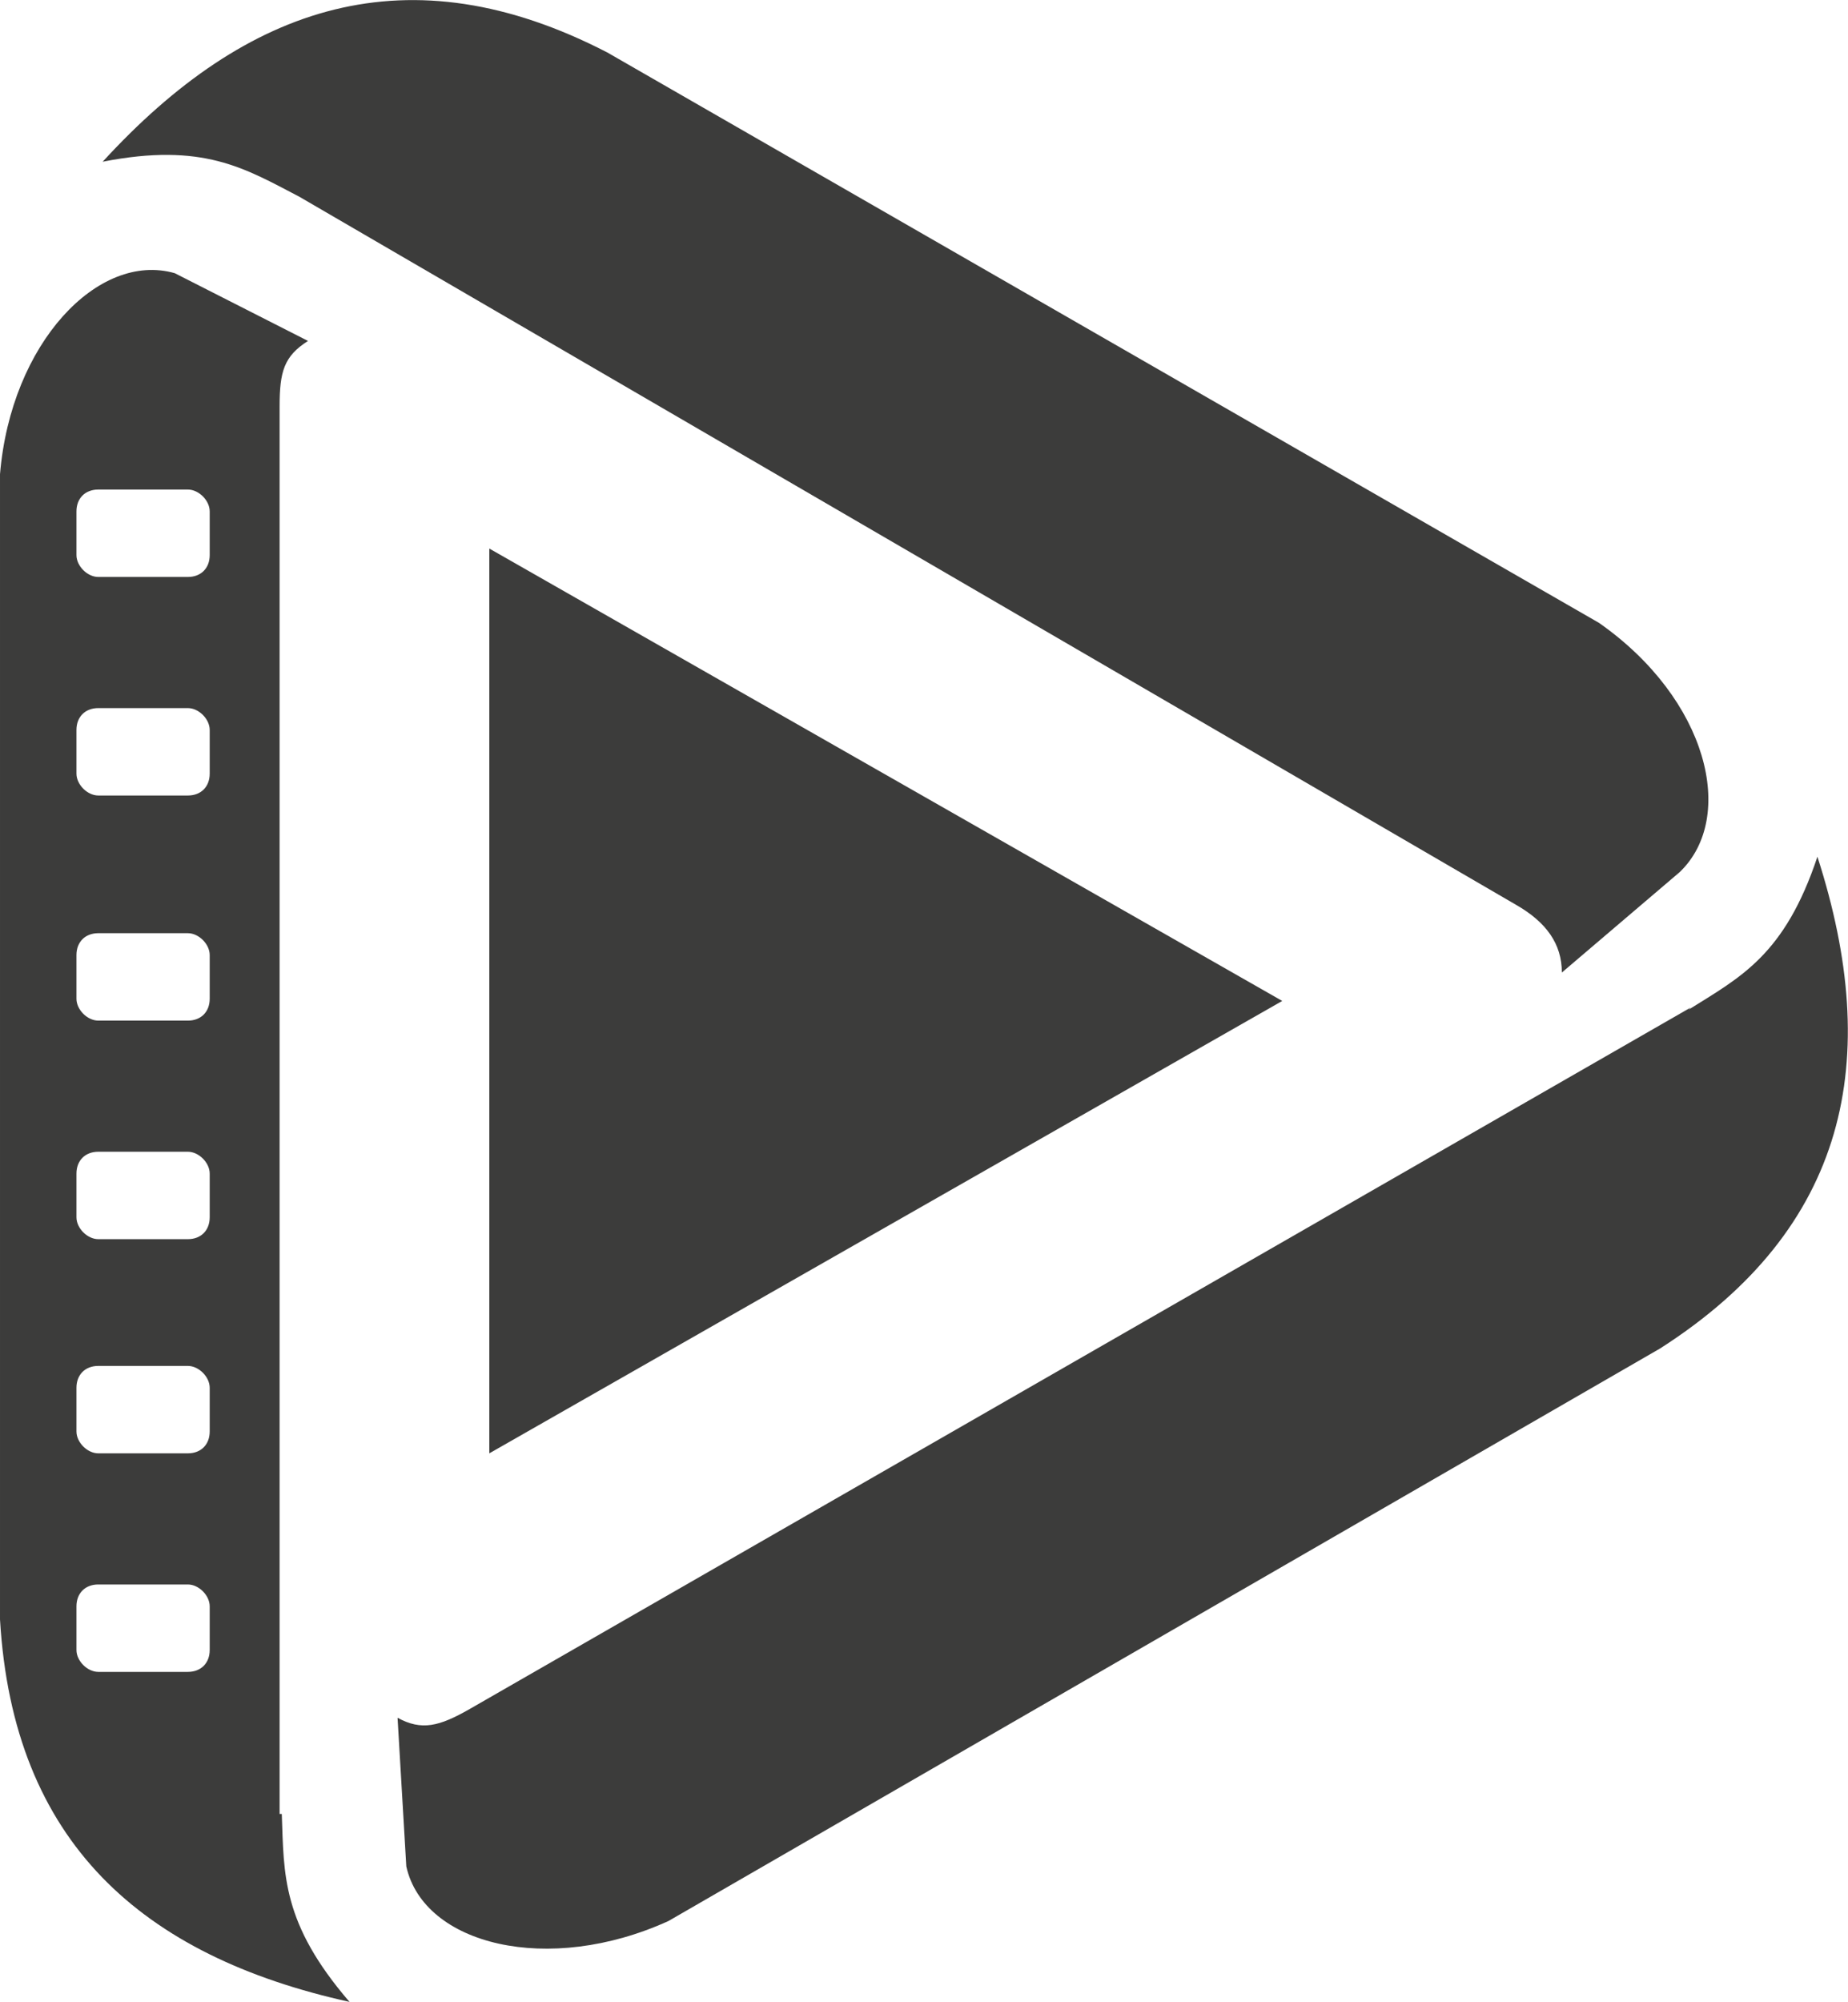 <svg viewBox="0 0 8.46 9.16" xmlns="http://www.w3.org/2000/svg"><g fill="#3c3c3b" fill-rule="evenodd"><path d="m1.37.9c-.25-.13-.44-.25-.9-.16.66-.72 1.4-.97 2.31-.5l4.54 2.61c.5.35.63.89.37 1.14l-.54.46c0-.13-.07-.23-.21-.31z"/><path d="m1.29 8.3c.01.28 0 .5.31.86-.95-.21-1.54-.73-1.6-1.75v-5.24c.05-.6.45-1.02.8-.92l.61.31c-.11.07-.13.14-.13.3v6.44zm-.84-6.06c-.06 0-.1.04-.1.1v.2c0 .05.05.1.1.1h.41c.06 0 .1-.04.1-.1v-.2c0-.05-.05-.1-.1-.1zm0 1c-.06 0-.1.04-.1.1v.2c0 .05.05.1.1.1h.41c.06 0 .1-.04.1-.1v-.2c0-.05-.05-.1-.1-.1zm0 1.03c-.06 0-.1.04-.1.1v.2c0 .05.05.1.1.1h.41c.06 0 .1-.04.1-.1v-.2c0-.05-.05-.1-.1-.1zm0 1c-.06 0-.1.04-.1.1v.2c0 .05.05.1.1.1h.41c.06 0 .1-.04.1-.1v-.2c0-.05-.05-.1-.1-.1zm0 .98c-.06 0-.1.04-.1.1v.2c0 .05.05.1.1.1h.41c.06 0 .1-.04.1-.1v-.2c0-.05-.05-.1-.1-.1zm0 1c-.06 0-.1.04-.1.1v.2c0 .05.05.1.1.1h.41c.06 0 .1-.04.1-.1v-.2c0-.05-.05-.1-.1-.1z"/><path d="m7.73 4.62c.24-.15.44-.25.59-.7.3.93.14 1.7-.72 2.25l-4.54 2.62c-.55.25-1.12.11-1.2-.25l-.04-.68c.11.06.19.04.33-.04l5.59-3.21z"/><path d="m5.87 4.58-3.63-2.07v4.14z"/></g></svg>